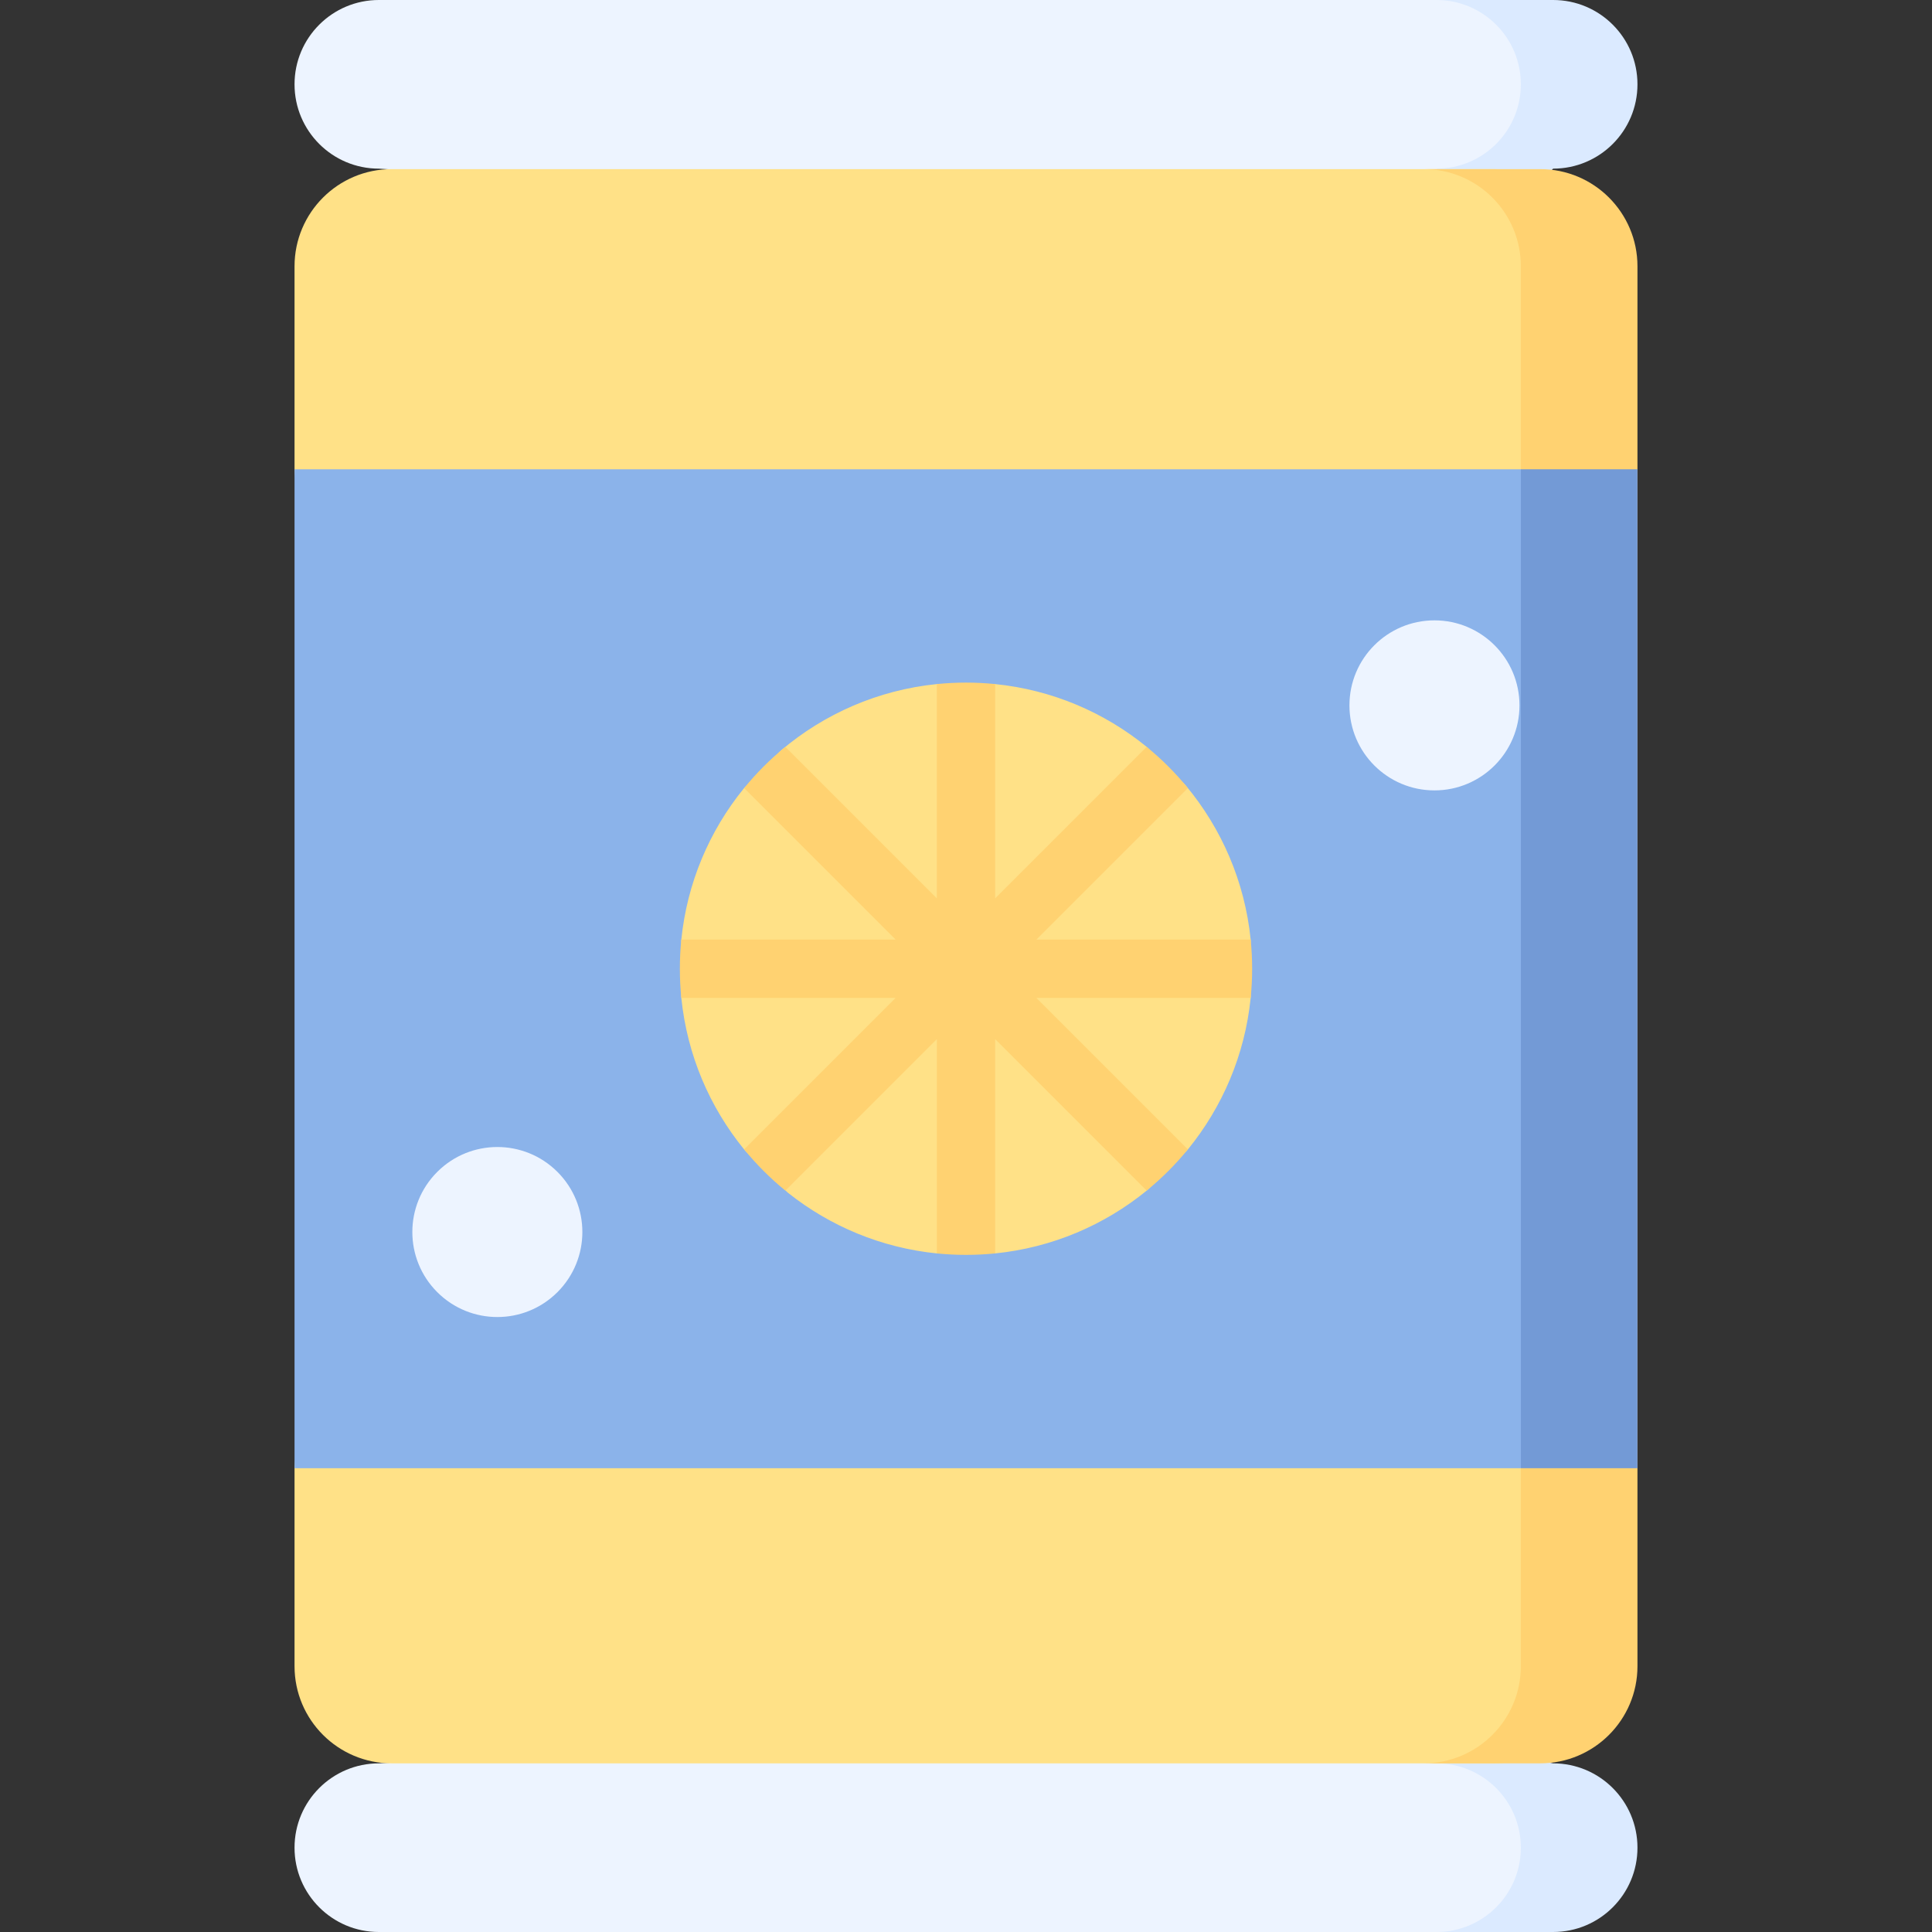 <svg id="Capa_1" enable-background="new 0 0 497 497" height="512" viewBox="0 0 497 497" width="512" xmlns="http://www.w3.org/2000/svg"><rect x="0" y="0" width="497" height="497" fill="#333333" stroke="none"/><g><path d="m389.541 497h-292.082c-11.98 0-21.691-9.712-21.691-21.691 0-11.98 9.712-21.691 21.691-21.691l183.325-10 108.757 10c11.98 0 21.691 9.712 21.691 21.691 0 11.979-9.711 21.691-21.691 21.691z" fill="#edf4ff"/><path d="m399.541 453.617-10-2-20 2c11.98 0 21.691 9.712 21.691 21.691 0 11.98-9.712 21.691-21.691 21.691h30c11.98 0 21.691-9.712 21.691-21.691 0-11.979-9.711-21.691-21.691-21.691z" fill="#dbeaff"/><path d="m389.541 43.383-130.292 10-161.79-10c-11.98 0-21.691-9.712-21.691-21.691 0-11.98 9.711-21.692 21.691-21.692h292.082c11.98 0 21.691 9.712 21.691 21.691 0 11.98-9.711 21.692-21.691 21.692z" fill="#edf4ff"/><path d="m399.541 0h-30c11.98 0 21.691 9.712 21.691 21.691 0 11.98-9.712 21.691-21.691 21.691l20 10 10-10c11.98 0 21.691-9.712 21.691-21.691 0-11.979-9.711-21.691-21.691-21.691z" fill="#dbeaff"/><path d="m384.232 453.617h-283.464c-13.807 0-25-11.193-25-25v-50.927l10-126.057-10-130.911v-52.216c0-13.807 11.193-25 25-25h283.465c13.807 0 25 11.193 25 25v360.111c-.001 13.807-11.194 25-25.001 25z" fill="#ffe187"/><path d="m396.232 43.506h-30c13.807 0 25 11.193 25 25v360.111c0 13.807-11.193 25-25 25h30c13.807 0 25-11.193 25-25v-360.111c0-13.807-11.193-25-25-25z" fill="#ffd271"/><path d="m391.232 377.69h-315.464v-256.969h315.464l12.356 105.83z" fill="#8bb3ea"/><path d="m391.232 120.721h30v256.969h-30z" fill="#739ad6"/><circle cx="369.01" cy="181.456" fill="#edf4ff" r="21.872"/><ellipse cx="127.99" cy="316.955" fill="#edf4ff" rx="21.872" ry="21.872" transform="matrix(.707 -.707 .707 .707 -186.634 183.336)"/><path d="m320.108 249.205c0 2.532 1.872 5.034 1.623 7.5-1.488 14.7-7.301 28.123-16.147 38.975-1.497 1.837-4.082 2.6-5.747 4.284-1.857 1.877-2.814 4.655-4.862 6.325-10.852 8.846-24.275 14.659-38.975 16.147-2.466.25-4.968-1.623-7.5-1.623s-5.034 1.872-7.5 1.623c-14.356-1.453-27.493-7.031-38.208-15.53-2.093-1.66-3.093-4.431-4.992-6.305s-4.696-2.85-6.383-4.92c-8.846-10.852-14.659-24.275-16.147-38.975-.25-2.466 1.623-4.968 1.623-7.5s-1.872-5.034-1.623-7.5c1.48-14.624 7.24-27.983 16.009-38.805 1.461-1.804 4.006-2.537 5.629-4.194s2.323-4.238 4.095-5.736c11.027-9.323 24.832-15.461 39.997-16.996 2.466-.25 4.968.623 7.5.623s5.034-.872 7.5-.623c14.7 1.488 28.123 7.301 38.975 16.147 1.775 1.447 2.482 3.975 4.114 5.579 1.755 1.725 4.424 2.537 6 4.429 9.124 10.956 15.126 24.603 16.642 39.575.249 2.466-1.623 4.968-1.623 7.5z" fill="#ffe187"/><path d="m305.576 202.736c-3.167-3.885-6.722-7.44-10.607-10.607l-38.969 38.969v-55.122c-2.466-.249-4.968-.378-7.5-.378s-5.034.129-7.5.378v55.122l-38.969-38.969c-3.886 3.167-7.44 6.722-10.607 10.607l38.969 38.969h-55.123c-.25 2.466-.378 4.968-.378 7.5s.128 5.034.378 7.5h55.122l-38.969 38.969c3.167 3.886 6.722 7.44 10.607 10.608l38.97-38.969v55.122c2.466.25 4.968.378 7.5.378s5.034-.128 7.5-.378v-55.122l38.969 38.969c3.885-3.167 7.44-6.722 10.607-10.608l-38.969-38.969h55.122c.25-2.466.378-4.968.378-7.5s-.128-5.034-.378-7.5h-55.122z" fill="#ffd271"/></g></svg>